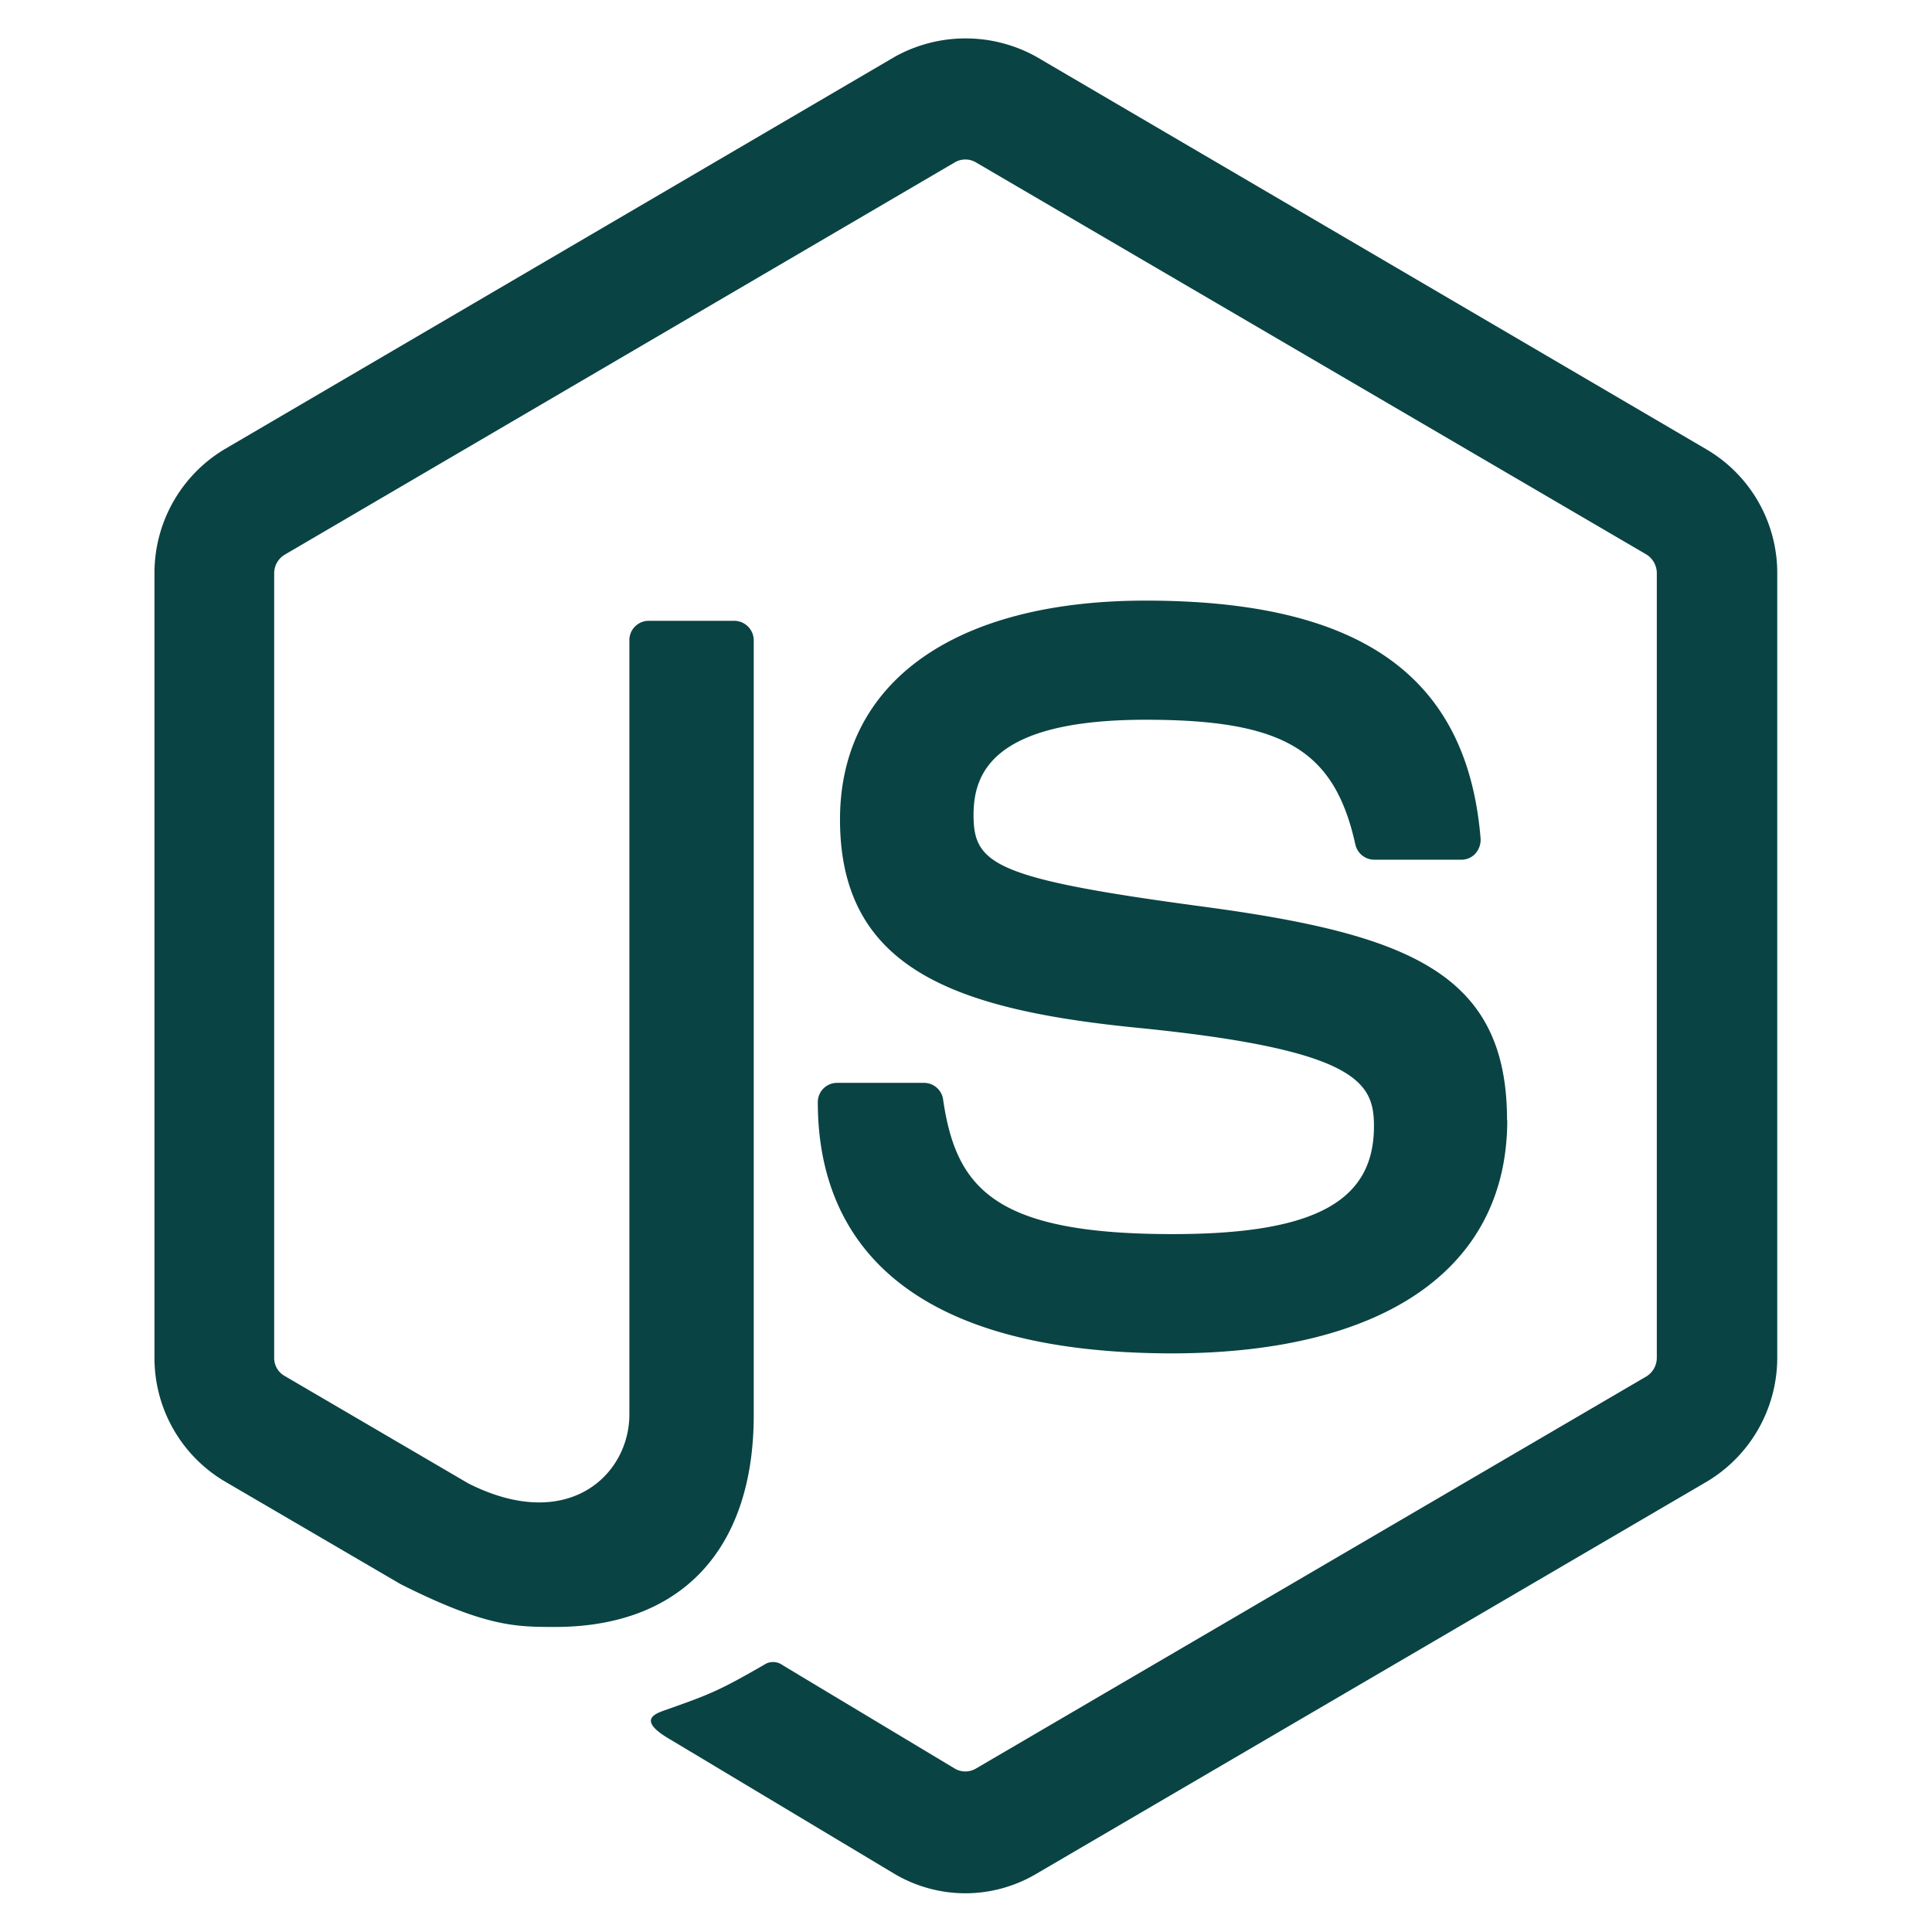 <svg id="Layer_1" data-name="Layer 1" xmlns="http://www.w3.org/2000/svg" viewBox="0 0 512 512"><defs><style>.cls-1{fill:#0a4343;}</style></defs><path d="M4,393.13v0c0-.08-.06-.18-.08-.26Z"/><path class="cls-1" d="M203,440.89c-12.62,7.31-15,8.17-26.88,12.37-2.86,1-7.2,2.72,1.64,7.8l59.4,35.6a37.09,37.09,0,0,0,18.68,5.08l0,0a37,37,0,0,0,18.66-5.08l177.81-104a38.28,38.28,0,0,0,18.68-32.88V152a38,38,0,0,0-18.68-32.87L274.57,15a38.59,38.59,0,0,0-37.36,0L59.6,119A38.19,38.19,0,0,0,40.94,151.9V359.74A38,38,0,0,0,59.6,392.61l46.59,27.22c22.53,11.33,30.6,11.33,40.9,11.33,33.41,0,52.66-20.48,52.66-56.18V169.68a5.19,5.19,0,0,0-5.2-5.16H172a5.13,5.13,0,0,0-5.21,5.16v205.2c0,15.89-16.18,31.6-42.66,18.25l-48.7-28.49a5.45,5.45,0,0,1-2.77-4.8V152a5.75,5.75,0,0,1,2.79-5L253.08,43a5.49,5.49,0,0,1,5.49,0L436.28,146.92a5.84,5.84,0,0,1,2.79,5V359.84a5.81,5.81,0,0,1-2.68,4.88l-177.82,104a5.49,5.49,0,0,1-5.49,0l-45.63-27.4A4.28,4.28,0,0,0,203,440.89Z"/><path class="cls-1" d="M310.76,327.05c-47.07,0-57.39-12-60.83-35.69a5.11,5.11,0,0,0-5.1-4.39h-23a5.1,5.1,0,0,0-5.1,5.16c0,30.34,16.26,66.53,94.13,66.53,56.2-.11,88.58-22.61,88.58-61.84l-.06,0c0-38.91-26-49.25-80.57-56.56C263.55,232.86,258,229.05,258,216c0-10.82,4.73-25.26,45.63-25.26,36.5,0,50,8,55.54,33a5.15,5.15,0,0,0,5,4.09h23.1a4.93,4.93,0,0,0,3.75-1.66,5.52,5.52,0,0,0,1.35-4c-3.56-43-31.76-63-88.76-63-50.73,0-81,21.67-81,58,0,39.41,30.12,50.35,78.75,55.2,58.24,5.77,62.75,14.44,62.75,26C364.19,318.49,348.22,327.05,310.76,327.05Z"/></svg>